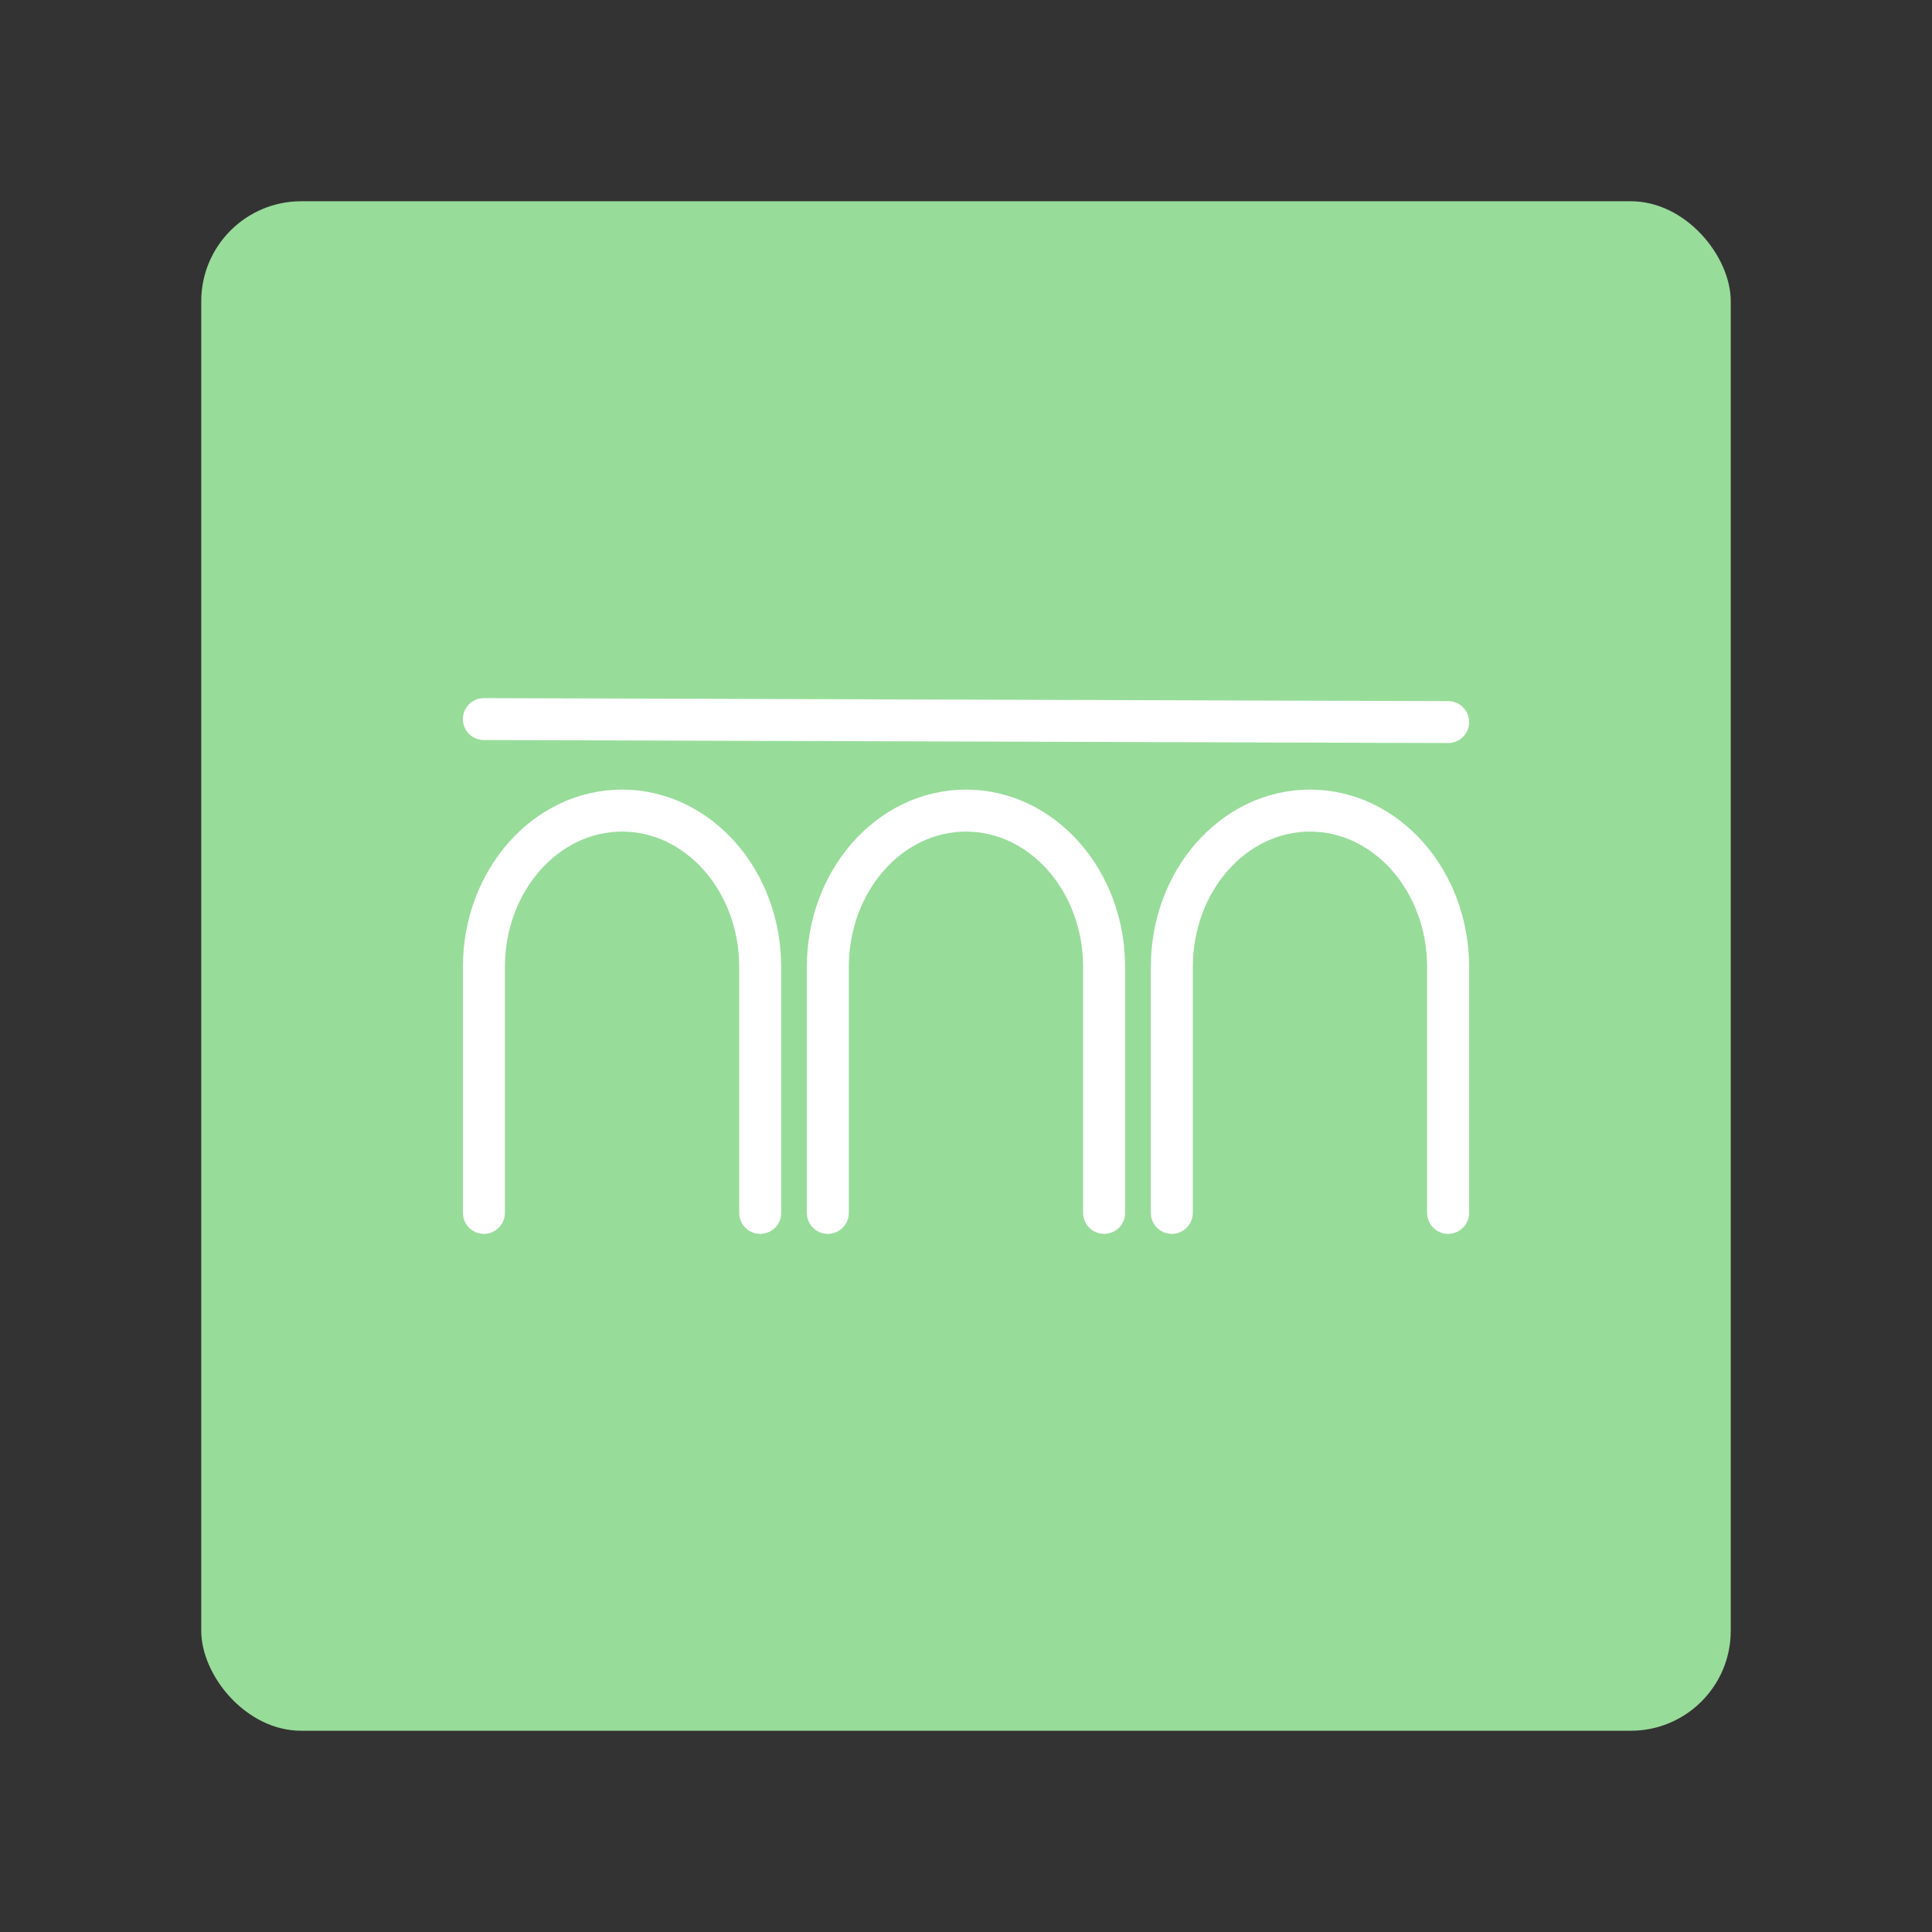 <svg width="192" height="192" version="1.1" viewBox="0 0 192 192" xml:space="preserve" xmlns="http://www.w3.org/2000/svg"><rect x="0" y="0" width="192" height="192" fill="#333333" stroke="none"/><rect x="20" y="20" width="152" height="152" rx="9.935" fill="#98dc9a"/><g transform="matrix(.75 0 0 .75 -38.924 34.906)" fill="none" stroke="#fff" stroke-linecap="round" stroke-linejoin="round" stroke-width="5.565"><path d="m152.63 114.17v-32.574c0-11.448-8.195-20.729-18.305-20.729-10.11 0-18.305 9.281-18.305 20.729v32.574"/><path d="m198.2 114.17v-32.574c0-11.448-8.195-20.729-18.305-20.729-10.11 0-18.305 9.281-18.305 20.729v32.574"/><path d="m243.78 114.17v-32.574c0-11.448-8.195-20.729-18.305-20.729-10.11 0-18.305 9.281-18.305 20.729v32.574"/></g><path d="m48.082 71.461 95.837 0.298" fill="none" stroke="#fff" stroke-linecap="round" stroke-width="4.163"/></svg>
